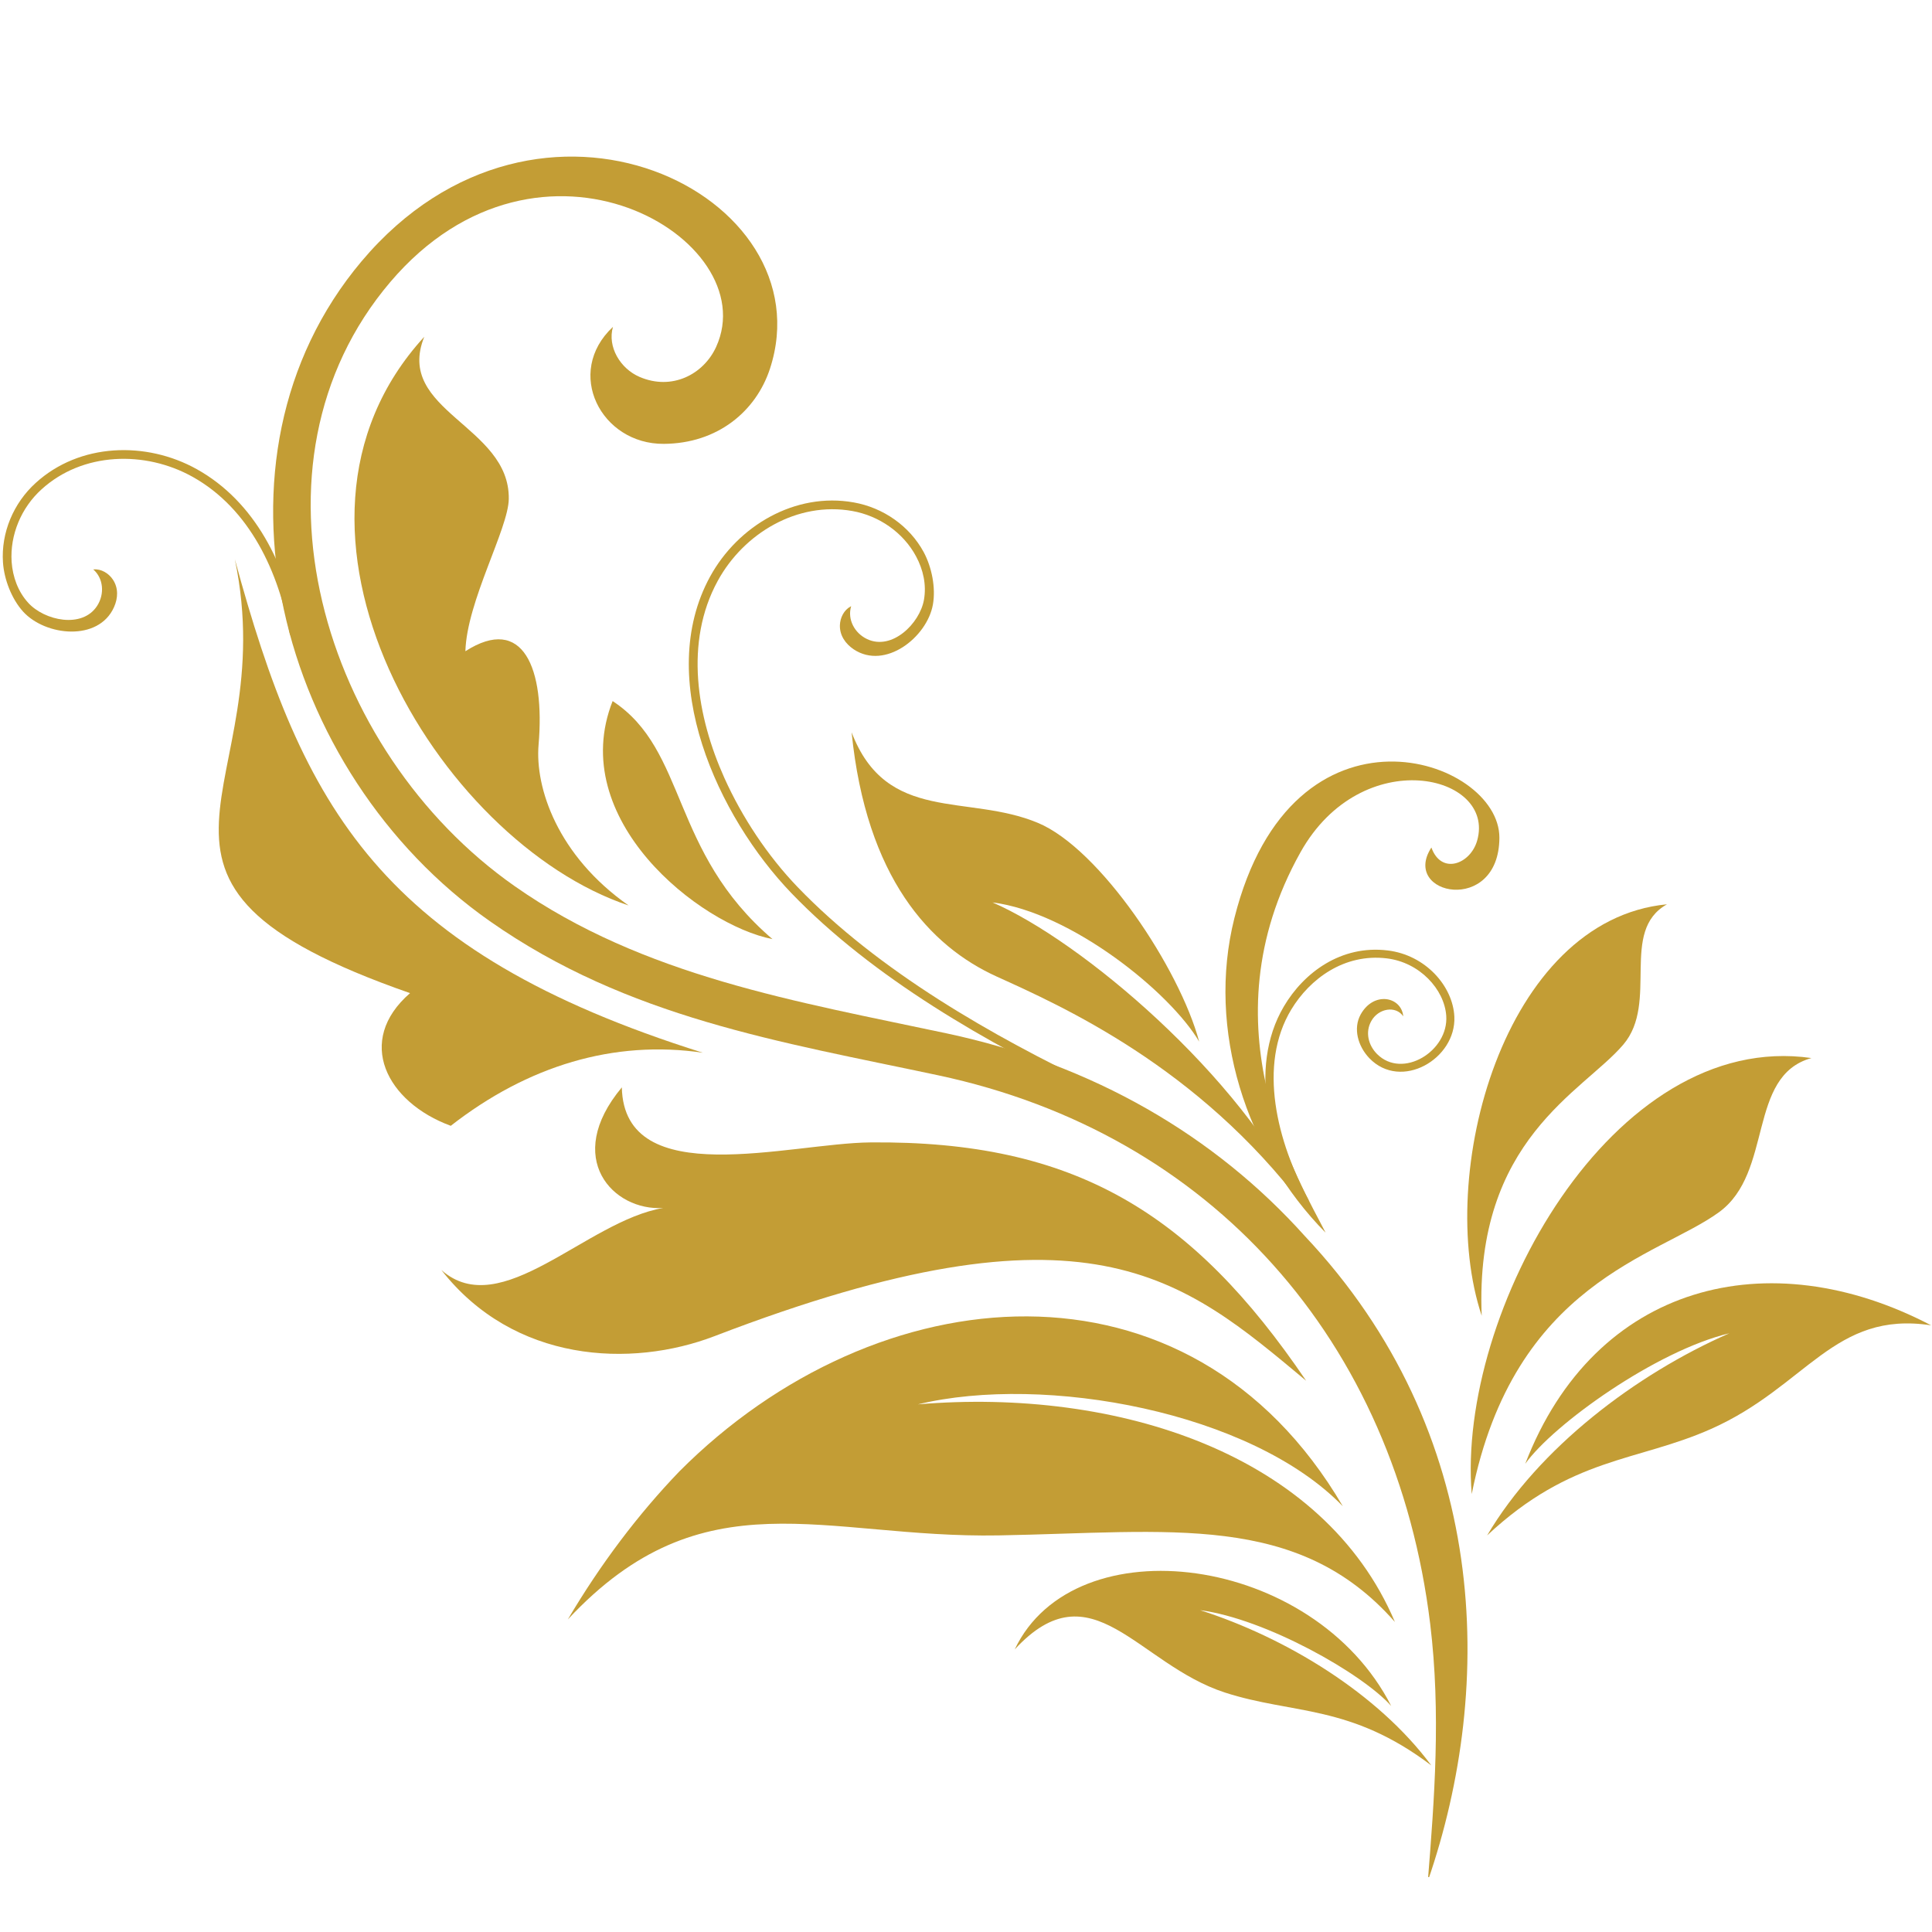 <svg xmlns="http://www.w3.org/2000/svg" xmlns:xlink="http://www.w3.org/1999/xlink" width="128" zoomAndPan="magnify" viewBox="0 0 96 96" height="128" preserveAspectRatio="xMidYMid meet" version="1.0"><defs><clipPath id="436e7474bf"><path d="M 13 7 L 73 7 L 73 93.27 L 13 93.27 Z M 13 7 " clip-rule="nonzero"/></clipPath></defs><path fill="#c39d35" d="M 30.898 54.031 C 27.957 57.555 30.477 60.191 32.957 60.023 C 29.137 60.664 24.895 65.734 21.93 63.105 C 25.531 67.715 31.355 67.984 35.508 66.391 C 54.078 59.258 58.742 63.477 64.902 68.609 C 59.234 60.25 53.387 56.668 43.25 56.766 C 39.234 56.801 31.012 59.246 30.898 54.031 " fill-opacity="1" fill-rule="nonzero"/><g clip-path="url(#436e7474bf)"><path fill="#c39d35" d="M 25.566 44.027 C 31.965 48.52 39.637 49.77 47.059 51.352 C 54.324 52.902 60.367 56.438 64.832 61.414 C 74.039 71.18 74.309 83.73 70.949 93.465 C 71.273 89.398 71.605 85.148 71.066 80.695 C 70.215 73.699 67.496 67.566 63.25 62.836 C 59.082 58.188 53.43 54.883 46.613 53.43 C 38.77 51.762 31.195 50.582 24.34 45.773 C 13.805 38.383 9.703 22.797 17.969 12.98 C 26.785 2.52 41.086 9.684 38.258 18.324 C 37.566 20.438 35.652 22.039 32.984 22.055 C 29.867 22.078 28.027 18.512 30.457 16.242 C 30.172 17.238 30.824 18.316 31.777 18.727 C 33.387 19.422 34.961 18.605 35.586 17.234 C 38.02 11.891 26.863 5.234 19.395 14.012 C 11.703 23.055 16.012 37.324 25.566 44.027 " fill-opacity="1" fill-rule="nonzero"/></g><path fill="#c39d35" d="M 69.312 80.594 C 65.766 72.227 55.52 68.949 45.613 69.781 C 51.914 68.262 62.176 70.148 66.723 74.844 C 59.094 61.824 43.547 63.285 33.758 73.113 C 31.719 75.234 29.852 77.699 28.215 80.469 C 34.969 73.227 40.922 76.449 49.625 76.293 C 58.145 76.141 64.492 75.117 69.312 80.594 " fill-opacity="1" fill-rule="evenodd"/><path fill="#c39d35" d="M 38.383 46.664 C 34.766 45.953 28.121 40.711 30.441 34.836 C 34.172 37.285 33.285 42.309 38.383 46.664 " fill-opacity="1" fill-rule="evenodd"/><path fill="#c39d35" d="M 34.922 52.309 C 30.504 51.66 26.223 52.957 22.398 55.941 C 19.211 54.77 17.633 51.727 20.375 49.348 C 4.211 43.711 14.117 39.445 11.668 27.785 C 15.035 40.16 18.906 47.266 34.922 52.309 " fill-opacity="1" fill-rule="evenodd"/><path fill="#c39d35" d="M 71.121 87.723 C 68.457 84.133 63.898 81.375 59.633 80.008 C 62.898 80.438 67.707 83.168 69.129 84.77 C 65.277 77.215 53.395 75.695 50.422 81.957 C 54.25 77.816 56.504 82.684 60.867 84.102 C 64.258 85.199 67.078 84.664 71.121 87.723 " fill-opacity="1" fill-rule="evenodd"/><path fill="#c39d35" d="M 31.234 44.992 C 21.754 41.828 12.344 26.266 21.082 16.734 C 19.594 20.422 25.336 21.137 25.281 24.793 C 25.262 26.273 23.195 29.879 23.125 32.359 C 26 30.516 27.086 33.227 26.762 37 C 26.578 39.145 27.707 42.52 31.234 44.992 " fill-opacity="1" fill-rule="evenodd"/><path fill="#c39d35" d="M 64.621 42.348 C 67.668 36.906 74.344 38.473 73.398 41.773 C 73.066 42.938 71.617 43.492 71.125 42.113 C 69.582 44.484 74.488 45.488 74.504 41.629 C 74.523 37.66 64.211 34.168 61.336 45.621 C 59.945 51.16 61.918 57.262 65.867 61.25 C 64.605 58.746 59.766 51.016 64.621 42.348 " fill-opacity="1" fill-rule="evenodd"/><path fill="#c39d35" d="M 64.758 59.926 C 61.656 53.434 53.734 46.754 49.316 44.84 C 53.23 45.34 58.141 49.301 59.586 51.758 C 58.613 48.125 54.656 42.172 51.57 40.887 C 48.074 39.426 44.051 40.938 42.316 36.387 C 43.043 43.621 46.215 47.02 49.516 48.52 C 52.781 50 59.531 53.008 64.758 59.926 " fill-opacity="1" fill-rule="evenodd"/><path fill="#c39d35" d="M 65.051 59.684 C 63.445 56.719 62.492 52.926 64.164 50.16 C 65.082 48.645 66.785 47.367 68.906 47.621 C 70.539 47.816 71.77 49.156 71.863 50.473 C 71.988 52.23 69.691 53.641 68.426 52.375 C 67.992 51.941 67.828 51.289 68.137 50.738 C 68.488 50.102 69.355 49.953 69.727 50.5 C 69.637 49.523 68.262 49.234 67.609 50.41 C 67.23 51.102 67.469 51.98 68.043 52.582 C 69.617 54.215 72.363 52.617 72.266 50.516 C 72.195 49.004 70.836 47.453 68.953 47.227 C 66.633 46.945 64.781 48.332 63.793 50.012 C 61.969 53.098 63.109 57.43 65.051 59.684 " fill-opacity="1" fill-rule="nonzero"/><path fill="#c39d35" d="M 73.895 76.293 C 76.473 71.934 81.285 68.289 85.93 66.25 C 82.301 67.117 77.207 70.758 75.789 72.734 C 79.242 63.766 87.883 61.625 95.957 65.855 C 91.125 65.113 89.77 68.895 85.02 71.004 C 81.332 72.645 78.09 72.371 73.895 76.293 " fill-opacity="1" fill-rule="evenodd"/><path fill="#c39d35" d="M 73.129 74.238 C 72.387 65.238 80.113 51.148 90.008 52.574 C 86.797 53.469 88.137 58.262 85.41 60.238 C 82.367 62.453 75.234 63.699 73.129 74.238 " fill-opacity="1" fill-rule="evenodd"/><path fill="#c39d35" d="M 73.625 65.379 C 71.293 58.383 74.707 45.711 82.832 44.934 C 80.457 46.262 82.441 49.809 80.664 51.902 C 78.676 54.246 73.262 56.609 73.625 65.379 " fill-opacity="1" fill-rule="evenodd"/><path fill="#c39d35" d="M 42.293 30.125 C 42.285 30.129 42.277 30.133 42.27 30.133 C 41.934 30.312 41.746 30.695 41.734 31.066 C 41.719 31.574 42.012 31.992 42.422 32.266 C 43.984 33.305 46.066 31.664 46.355 30.043 C 46.504 29.203 46.301 28.191 45.902 27.441 C 45.195 26.133 43.883 25.223 42.422 24.965 C 39.512 24.445 36.664 26.125 35.281 28.656 C 32.508 33.738 35.676 40.586 39.324 44.379 C 43.375 48.59 49.074 51.844 54.328 54.352 L 54.504 53.961 C 49.301 51.477 43.648 48.25 39.637 44.082 C 38.145 42.531 36.875 40.613 35.992 38.652 C 34.629 35.617 33.996 31.914 35.664 28.863 C 36.957 26.496 39.621 24.906 42.348 25.391 C 43.672 25.625 44.883 26.457 45.52 27.648 C 45.875 28.309 46.043 29.062 45.91 29.809 C 45.699 30.984 44.324 32.336 43.09 31.758 C 42.457 31.461 42.098 30.77 42.293 30.125 " fill-opacity="1" fill-rule="evenodd"/><path fill="#c39d35" d="M 4.633 28.293 C 4.641 28.293 4.648 28.293 4.656 28.293 C 5.035 28.262 5.398 28.488 5.605 28.793 C 5.891 29.215 5.867 29.723 5.664 30.172 C 4.895 31.887 2.262 31.609 1.152 30.395 C 0.578 29.762 0.207 28.797 0.148 27.949 C 0.047 26.469 0.672 24.996 1.77 24 C 3.953 22.008 7.258 21.91 9.777 23.312 C 12.672 24.926 14.227 28.066 14.828 31.426 L 14.414 31.555 C 13.863 28.445 12.422 25.285 9.566 23.691 C 7.211 22.379 4.105 22.453 2.059 24.32 C 1.062 25.223 0.488 26.574 0.578 27.922 C 0.633 28.668 0.895 29.398 1.402 29.953 C 2.207 30.84 4.09 31.25 4.828 30.102 C 5.207 29.512 5.141 28.734 4.633 28.293 " fill-opacity="1" fill-rule="evenodd"/></svg>